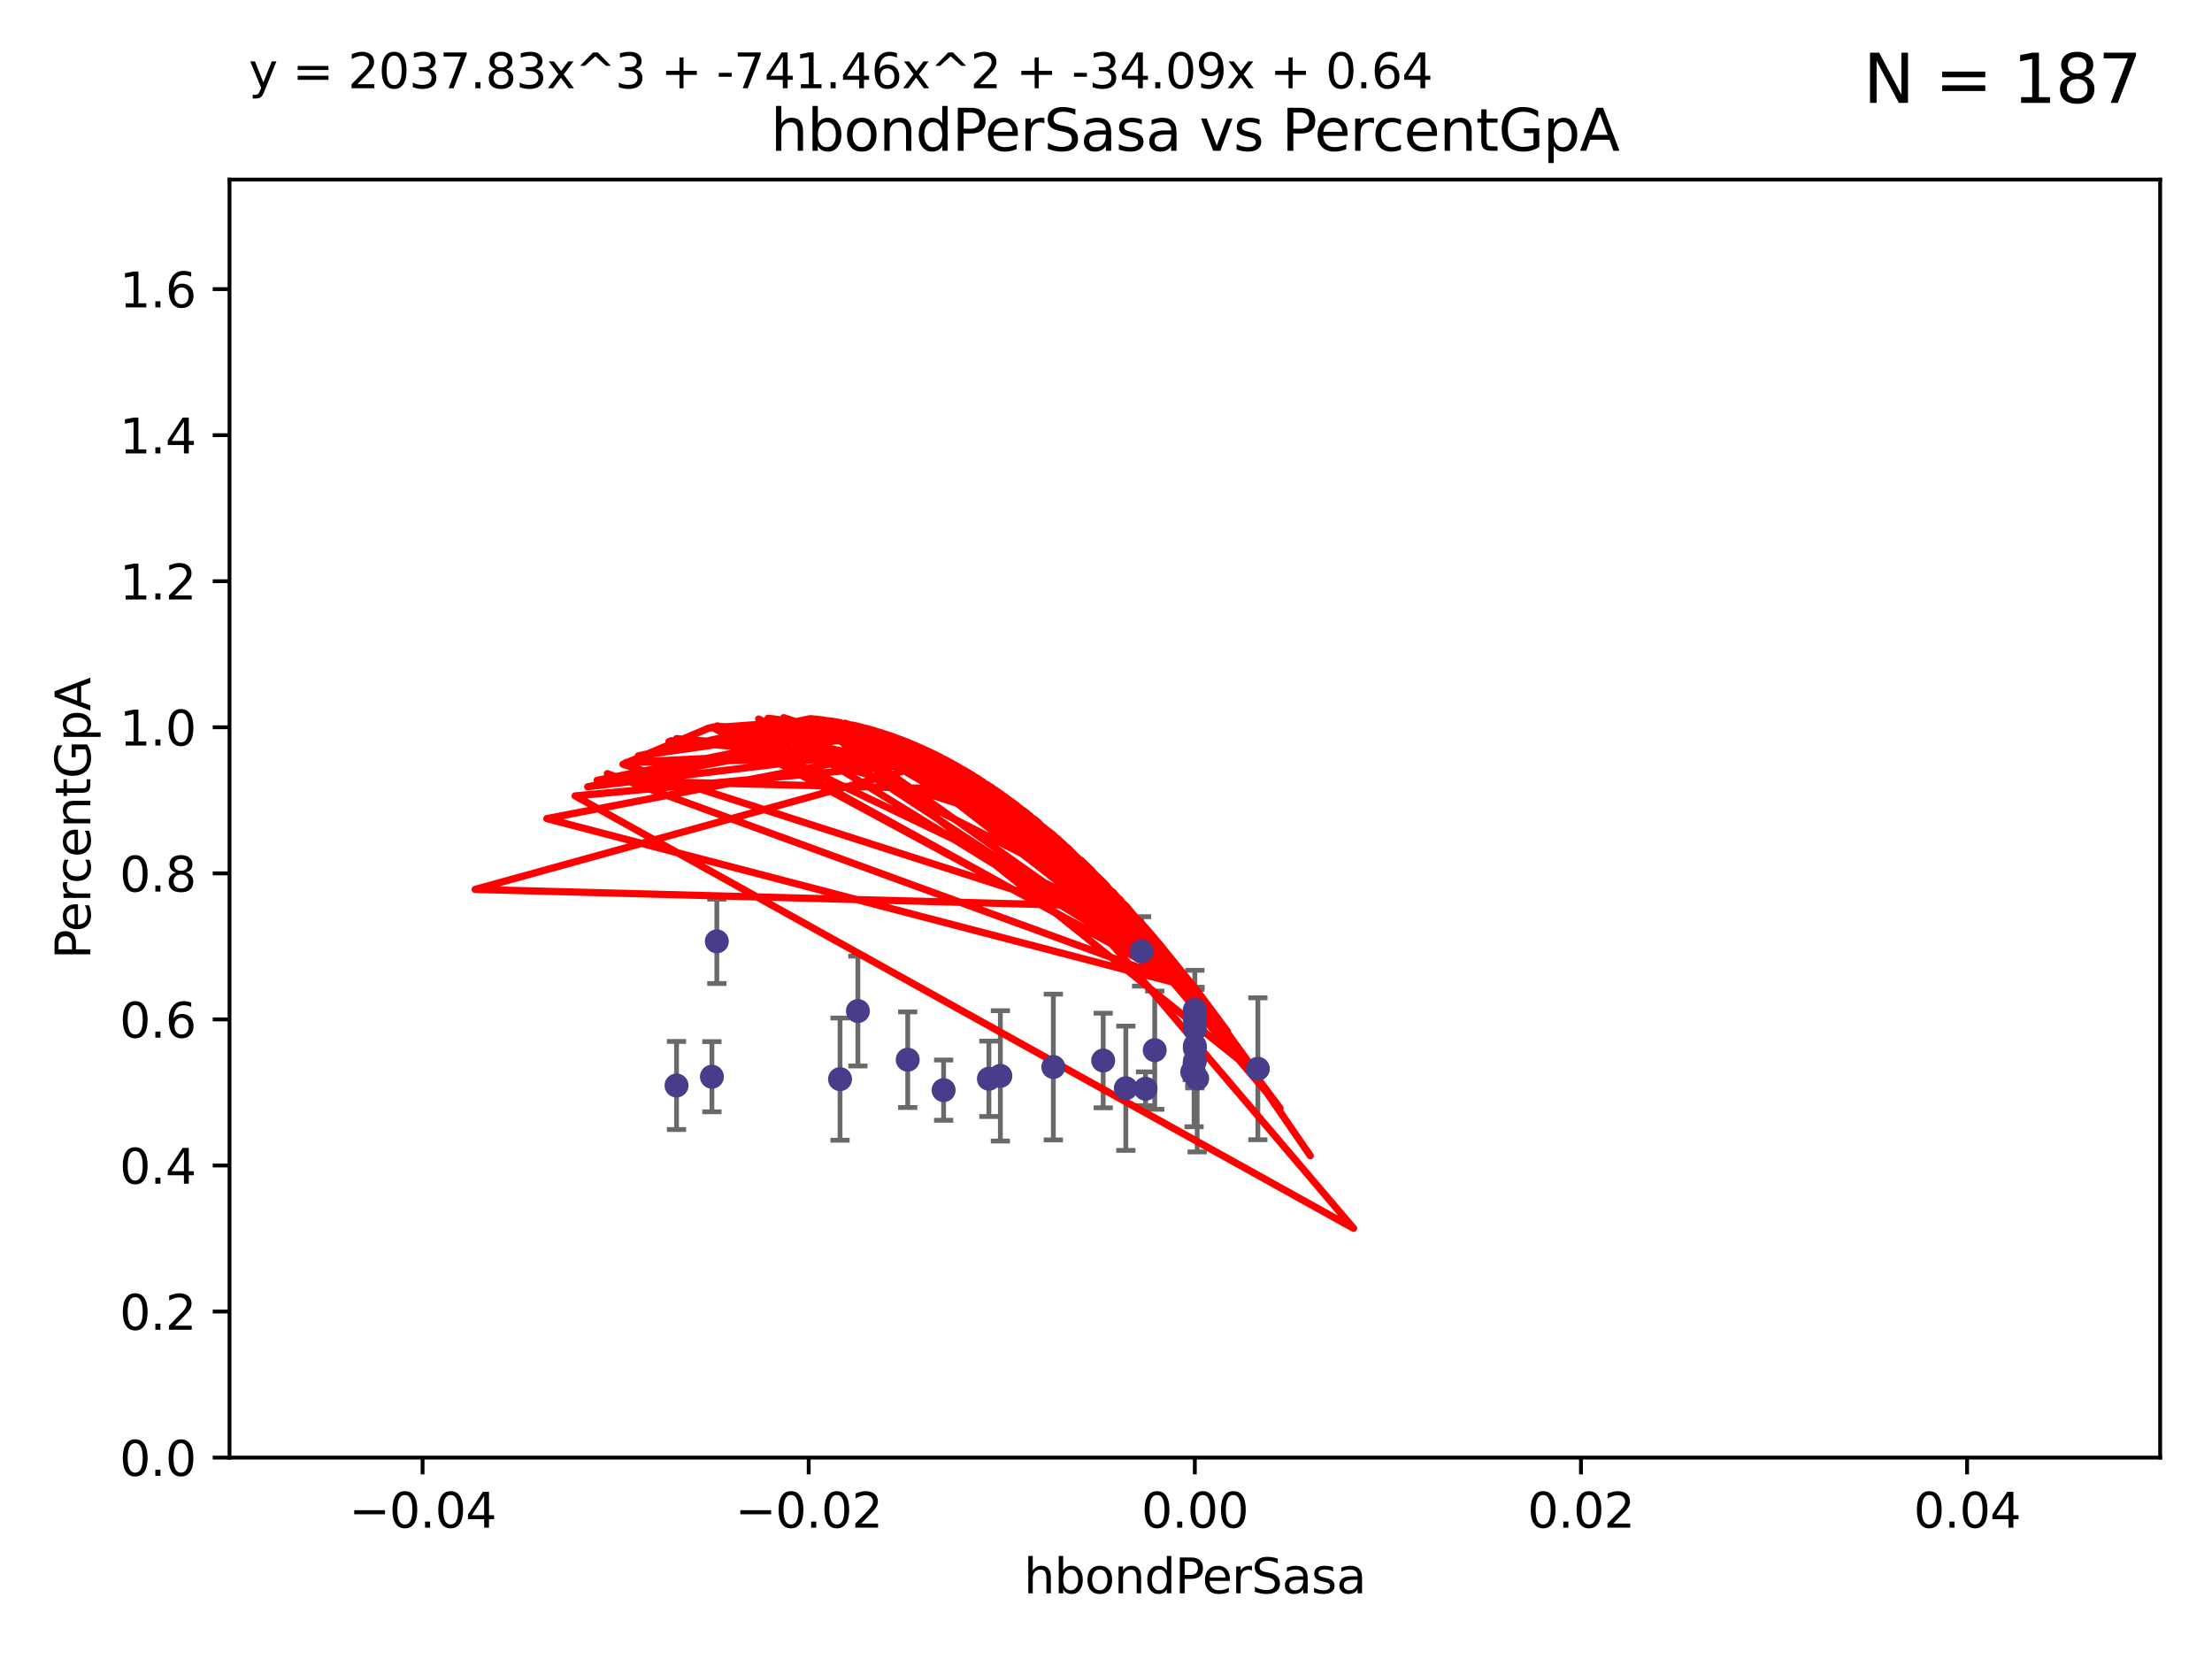 <?xml version="1.0" encoding="utf-8" standalone="no"?>
<!DOCTYPE svg PUBLIC "-//W3C//DTD SVG 1.1//EN"
  "http://www.w3.org/Graphics/SVG/1.1/DTD/svg11.dtd">
<svg xmlns:xlink="http://www.w3.org/1999/xlink" width="460.8pt" height="345.6pt" viewBox="0 0 460.8 345.6" xmlns="http://www.w3.org/2000/svg" version="1.1">
 <defs>
  <style type="text/css">*{stroke-linejoin: round; stroke-linecap: butt}</style>
 </defs>
 <g id="figure_1">
  <g id="patch_1">
   <path d="M 0 345.6 
L 460.8 345.6 
L 460.8 0 
L 0 0 
z
" style="fill: #ffffff"/>
  </g>
  <g id="axes_1">
   <g id="patch_2">
    <path d="M 47.81 303.64 
L 450 303.64 
L 450 37.411 
L 47.81 37.411 
z
" style="fill: #ffffff"/>
   </g>
   <g id="PathCollection_1">
    <defs>
     <path id="mfe3b3a0f58" d="M 0 1.118 
C 0.297 1.118 0.581 1 0.791 0.791 
C 1 0.581 1.118 0.297 1.118 0 
C 1.118 -0.297 1 -0.581 0.791 -0.791 
C 0.581 -1 0.297 -1.118 0 -1.118 
C -0.297 -1.118 -0.581 -1 -0.791 -0.791 
C -1 -0.581 -1.118 -0.297 -1.118 0 
C -1.118 0.297 -1 0.581 -0.791 0.791 
C -0.581 1 -0.297 1.118 0 1.118 
z
" style="stroke: #483d8b"/>
    </defs>
    <g clip-path="url(#pc1c5015d8b)">
     <use xlink:href="#mfe3b3a0f58" x="178.719" y="210.619" style="fill: #483d8b; stroke: #483d8b"/>
     <use xlink:href="#mfe3b3a0f58" x="140.932" y="226.126" style="fill: #483d8b; stroke: #483d8b"/>
     <use xlink:href="#mfe3b3a0f58" x="248.905" y="211.279" style="fill: #483d8b; stroke: #483d8b"/>
     <use xlink:href="#mfe3b3a0f58" x="149.328" y="196.101" style="fill: #483d8b; stroke: #483d8b"/>
     <use xlink:href="#mfe3b3a0f58" x="248.905" y="221.086" style="fill: #483d8b; stroke: #483d8b"/>
     <use xlink:href="#mfe3b3a0f58" x="148.306" y="224.301" style="fill: #483d8b; stroke: #483d8b"/>
     <use xlink:href="#mfe3b3a0f58" x="189.094" y="220.755" style="fill: #483d8b; stroke: #483d8b"/>
     <use xlink:href="#mfe3b3a0f58" x="229.815" y="220.923" style="fill: #483d8b; stroke: #483d8b"/>
     <use xlink:href="#mfe3b3a0f58" x="234.531" y="226.698" style="fill: #483d8b; stroke: #483d8b"/>
     <use xlink:href="#mfe3b3a0f58" x="219.427" y="222.28" style="fill: #483d8b; stroke: #483d8b"/>
     <use xlink:href="#mfe3b3a0f58" x="208.395" y="224.124" style="fill: #483d8b; stroke: #483d8b"/>
     <use xlink:href="#mfe3b3a0f58" x="248.905" y="212.298" style="fill: #483d8b; stroke: #483d8b"/>
     <use xlink:href="#mfe3b3a0f58" x="262.035" y="222.642" style="fill: #483d8b; stroke: #483d8b"/>
     <use xlink:href="#mfe3b3a0f58" x="206.003" y="224.731" style="fill: #483d8b; stroke: #483d8b"/>
     <use xlink:href="#mfe3b3a0f58" x="248.905" y="217.896" style="fill: #483d8b; stroke: #483d8b"/>
     <use xlink:href="#mfe3b3a0f58" x="248.365" y="223.301" style="fill: #483d8b; stroke: #483d8b"/>
     <use xlink:href="#mfe3b3a0f58" x="248.745" y="223.431" style="fill: #483d8b; stroke: #483d8b"/>
     <use xlink:href="#mfe3b3a0f58" x="196.573" y="227.097" style="fill: #483d8b; stroke: #483d8b"/>
     <use xlink:href="#mfe3b3a0f58" x="237.814" y="198.199" style="fill: #483d8b; stroke: #483d8b"/>
     <use xlink:href="#mfe3b3a0f58" x="174.995" y="224.801" style="fill: #483d8b; stroke: #483d8b"/>
     <use xlink:href="#mfe3b3a0f58" x="248.905" y="218.37" style="fill: #483d8b; stroke: #483d8b"/>
     <use xlink:href="#mfe3b3a0f58" x="248.905" y="214.328" style="fill: #483d8b; stroke: #483d8b"/>
     <use xlink:href="#mfe3b3a0f58" x="238.639" y="226.813" style="fill: #483d8b; stroke: #483d8b"/>
     <use xlink:href="#mfe3b3a0f58" x="240.55" y="218.768" style="fill: #483d8b; stroke: #483d8b"/>
     <use xlink:href="#mfe3b3a0f58" x="248.905" y="210.38" style="fill: #483d8b; stroke: #483d8b"/>
     <use xlink:href="#mfe3b3a0f58" x="249.392" y="224.678" style="fill: #483d8b; stroke: #483d8b"/>
    </g>
   </g>
   <g id="matplotlib.axis_1">
    <g id="xtick_1">
     <g id="line2d_1">
      <defs>
       <path id="mf9155baa47" d="M 0 0 
L 0 3.5 
" style="stroke: #000000; stroke-width: 0.8"/>
      </defs>
      <g>
       <use xlink:href="#mf9155baa47" x="88.029" y="303.64" style="stroke: #000000; stroke-width: 0.8"/>
      </g>
     </g>
     <g id="text_1">
      <!-- −0.04 -->
      <g transform="translate(72.706 318.238)scale(0.1 -0.1)">
       <defs>
        <path id="DejaVuSans-2212" d="M 678 2272 
L 4684 2272 
L 4684 1741 
L 678 1741 
L 678 2272 
z
" transform="scale(0.016)"/>
        <path id="DejaVuSans-30" d="M 2034 4250 
Q 1547 4250 1301 3770 
Q 1056 3291 1056 2328 
Q 1056 1369 1301 889 
Q 1547 409 2034 409 
Q 2525 409 2770 889 
Q 3016 1369 3016 2328 
Q 3016 3291 2770 3770 
Q 2525 4250 2034 4250 
z
M 2034 4750 
Q 2819 4750 3233 4129 
Q 3647 3509 3647 2328 
Q 3647 1150 3233 529 
Q 2819 -91 2034 -91 
Q 1250 -91 836 529 
Q 422 1150 422 2328 
Q 422 3509 836 4129 
Q 1250 4750 2034 4750 
z
" transform="scale(0.016)"/>
        <path id="DejaVuSans-2e" d="M 684 794 
L 1344 794 
L 1344 0 
L 684 0 
L 684 794 
z
" transform="scale(0.016)"/>
        <path id="DejaVuSans-34" d="M 2419 4116 
L 825 1625 
L 2419 1625 
L 2419 4116 
z
M 2253 4666 
L 3047 4666 
L 3047 1625 
L 3713 1625 
L 3713 1100 
L 3047 1100 
L 3047 0 
L 2419 0 
L 2419 1100 
L 313 1100 
L 313 1709 
L 2253 4666 
z
" transform="scale(0.016)"/>
       </defs>
       <use xlink:href="#DejaVuSans-2212"/>
       <use xlink:href="#DejaVuSans-30" x="83.789"/>
       <use xlink:href="#DejaVuSans-2e" x="147.412"/>
       <use xlink:href="#DejaVuSans-30" x="179.199"/>
       <use xlink:href="#DejaVuSans-34" x="242.822"/>
      </g>
     </g>
    </g>
    <g id="xtick_2">
     <g id="line2d_2">
      <g>
       <use xlink:href="#mf9155baa47" x="168.467" y="303.64" style="stroke: #000000; stroke-width: 0.8"/>
      </g>
     </g>
     <g id="text_2">
      <!-- −0.02 -->
      <g transform="translate(153.144 318.238)scale(0.1 -0.1)">
       <defs>
        <path id="DejaVuSans-32" d="M 1228 531 
L 3431 531 
L 3431 0 
L 469 0 
L 469 531 
Q 828 903 1448 1529 
Q 2069 2156 2228 2338 
Q 2531 2678 2651 2914 
Q 2772 3150 2772 3378 
Q 2772 3750 2511 3984 
Q 2250 4219 1831 4219 
Q 1534 4219 1204 4116 
Q 875 4013 500 3803 
L 500 4441 
Q 881 4594 1212 4672 
Q 1544 4750 1819 4750 
Q 2544 4750 2975 4387 
Q 3406 4025 3406 3419 
Q 3406 3131 3298 2873 
Q 3191 2616 2906 2266 
Q 2828 2175 2409 1742 
Q 1991 1309 1228 531 
z
" transform="scale(0.016)"/>
       </defs>
       <use xlink:href="#DejaVuSans-2212"/>
       <use xlink:href="#DejaVuSans-30" x="83.789"/>
       <use xlink:href="#DejaVuSans-2e" x="147.412"/>
       <use xlink:href="#DejaVuSans-30" x="179.199"/>
       <use xlink:href="#DejaVuSans-32" x="242.822"/>
      </g>
     </g>
    </g>
    <g id="xtick_3">
     <g id="line2d_3">
      <g>
       <use xlink:href="#mf9155baa47" x="248.905" y="303.64" style="stroke: #000000; stroke-width: 0.8"/>
      </g>
     </g>
     <g id="text_3">
      <!-- 0.00 -->
      <g transform="translate(237.772 318.238)scale(0.1 -0.1)">
       <use xlink:href="#DejaVuSans-30"/>
       <use xlink:href="#DejaVuSans-2e" x="63.623"/>
       <use xlink:href="#DejaVuSans-30" x="95.41"/>
       <use xlink:href="#DejaVuSans-30" x="159.033"/>
      </g>
     </g>
    </g>
    <g id="xtick_4">
     <g id="line2d_4">
      <g>
       <use xlink:href="#mf9155baa47" x="329.343" y="303.64" style="stroke: #000000; stroke-width: 0.8"/>
      </g>
     </g>
     <g id="text_4">
      <!-- 0.02 -->
      <g transform="translate(318.21 318.238)scale(0.1 -0.1)">
       <use xlink:href="#DejaVuSans-30"/>
       <use xlink:href="#DejaVuSans-2e" x="63.623"/>
       <use xlink:href="#DejaVuSans-30" x="95.41"/>
       <use xlink:href="#DejaVuSans-32" x="159.033"/>
      </g>
     </g>
    </g>
    <g id="xtick_5">
     <g id="line2d_5">
      <g>
       <use xlink:href="#mf9155baa47" x="409.781" y="303.64" style="stroke: #000000; stroke-width: 0.8"/>
      </g>
     </g>
     <g id="text_5">
      <!-- 0.04 -->
      <g transform="translate(398.648 318.238)scale(0.1 -0.1)">
       <use xlink:href="#DejaVuSans-30"/>
       <use xlink:href="#DejaVuSans-2e" x="63.623"/>
       <use xlink:href="#DejaVuSans-30" x="95.41"/>
       <use xlink:href="#DejaVuSans-34" x="159.033"/>
      </g>
     </g>
    </g>
    <g id="text_6">
     <!-- hbondPerSasa -->
     <g transform="translate(213.287 331.917)scale(0.1 -0.1)">
      <defs>
       <path id="DejaVuSans-68" d="M 3513 2113 
L 3513 0 
L 2938 0 
L 2938 2094 
Q 2938 2591 2744 2837 
Q 2550 3084 2163 3084 
Q 1697 3084 1428 2787 
Q 1159 2491 1159 1978 
L 1159 0 
L 581 0 
L 581 4863 
L 1159 4863 
L 1159 2956 
Q 1366 3272 1645 3428 
Q 1925 3584 2291 3584 
Q 2894 3584 3203 3211 
Q 3513 2838 3513 2113 
z
" transform="scale(0.016)"/>
       <path id="DejaVuSans-62" d="M 3116 1747 
Q 3116 2381 2855 2742 
Q 2594 3103 2138 3103 
Q 1681 3103 1420 2742 
Q 1159 2381 1159 1747 
Q 1159 1113 1420 752 
Q 1681 391 2138 391 
Q 2594 391 2855 752 
Q 3116 1113 3116 1747 
z
M 1159 2969 
Q 1341 3281 1617 3432 
Q 1894 3584 2278 3584 
Q 2916 3584 3314 3078 
Q 3713 2572 3713 1747 
Q 3713 922 3314 415 
Q 2916 -91 2278 -91 
Q 1894 -91 1617 61 
Q 1341 213 1159 525 
L 1159 0 
L 581 0 
L 581 4863 
L 1159 4863 
L 1159 2969 
z
" transform="scale(0.016)"/>
       <path id="DejaVuSans-6f" d="M 1959 3097 
Q 1497 3097 1228 2736 
Q 959 2375 959 1747 
Q 959 1119 1226 758 
Q 1494 397 1959 397 
Q 2419 397 2687 759 
Q 2956 1122 2956 1747 
Q 2956 2369 2687 2733 
Q 2419 3097 1959 3097 
z
M 1959 3584 
Q 2709 3584 3137 3096 
Q 3566 2609 3566 1747 
Q 3566 888 3137 398 
Q 2709 -91 1959 -91 
Q 1206 -91 779 398 
Q 353 888 353 1747 
Q 353 2609 779 3096 
Q 1206 3584 1959 3584 
z
" transform="scale(0.016)"/>
       <path id="DejaVuSans-6e" d="M 3513 2113 
L 3513 0 
L 2938 0 
L 2938 2094 
Q 2938 2591 2744 2837 
Q 2550 3084 2163 3084 
Q 1697 3084 1428 2787 
Q 1159 2491 1159 1978 
L 1159 0 
L 581 0 
L 581 3500 
L 1159 3500 
L 1159 2956 
Q 1366 3272 1645 3428 
Q 1925 3584 2291 3584 
Q 2894 3584 3203 3211 
Q 3513 2838 3513 2113 
z
" transform="scale(0.016)"/>
       <path id="DejaVuSans-64" d="M 2906 2969 
L 2906 4863 
L 3481 4863 
L 3481 0 
L 2906 0 
L 2906 525 
Q 2725 213 2448 61 
Q 2172 -91 1784 -91 
Q 1150 -91 751 415 
Q 353 922 353 1747 
Q 353 2572 751 3078 
Q 1150 3584 1784 3584 
Q 2172 3584 2448 3432 
Q 2725 3281 2906 2969 
z
M 947 1747 
Q 947 1113 1208 752 
Q 1469 391 1925 391 
Q 2381 391 2643 752 
Q 2906 1113 2906 1747 
Q 2906 2381 2643 2742 
Q 2381 3103 1925 3103 
Q 1469 3103 1208 2742 
Q 947 2381 947 1747 
z
" transform="scale(0.016)"/>
       <path id="DejaVuSans-50" d="M 1259 4147 
L 1259 2394 
L 2053 2394 
Q 2494 2394 2734 2622 
Q 2975 2850 2975 3272 
Q 2975 3691 2734 3919 
Q 2494 4147 2053 4147 
L 1259 4147 
z
M 628 4666 
L 2053 4666 
Q 2838 4666 3239 4311 
Q 3641 3956 3641 3272 
Q 3641 2581 3239 2228 
Q 2838 1875 2053 1875 
L 1259 1875 
L 1259 0 
L 628 0 
L 628 4666 
z
" transform="scale(0.016)"/>
       <path id="DejaVuSans-65" d="M 3597 1894 
L 3597 1613 
L 953 1613 
Q 991 1019 1311 708 
Q 1631 397 2203 397 
Q 2534 397 2845 478 
Q 3156 559 3463 722 
L 3463 178 
Q 3153 47 2828 -22 
Q 2503 -91 2169 -91 
Q 1331 -91 842 396 
Q 353 884 353 1716 
Q 353 2575 817 3079 
Q 1281 3584 2069 3584 
Q 2775 3584 3186 3129 
Q 3597 2675 3597 1894 
z
M 3022 2063 
Q 3016 2534 2758 2815 
Q 2500 3097 2075 3097 
Q 1594 3097 1305 2825 
Q 1016 2553 972 2059 
L 3022 2063 
z
" transform="scale(0.016)"/>
       <path id="DejaVuSans-72" d="M 2631 2963 
Q 2534 3019 2420 3045 
Q 2306 3072 2169 3072 
Q 1681 3072 1420 2755 
Q 1159 2438 1159 1844 
L 1159 0 
L 581 0 
L 581 3500 
L 1159 3500 
L 1159 2956 
Q 1341 3275 1631 3429 
Q 1922 3584 2338 3584 
Q 2397 3584 2469 3576 
Q 2541 3569 2628 3553 
L 2631 2963 
z
" transform="scale(0.016)"/>
       <path id="DejaVuSans-53" d="M 3425 4513 
L 3425 3897 
Q 3066 4069 2747 4153 
Q 2428 4238 2131 4238 
Q 1616 4238 1336 4038 
Q 1056 3838 1056 3469 
Q 1056 3159 1242 3001 
Q 1428 2844 1947 2747 
L 2328 2669 
Q 3034 2534 3370 2195 
Q 3706 1856 3706 1288 
Q 3706 609 3251 259 
Q 2797 -91 1919 -91 
Q 1588 -91 1214 -16 
Q 841 59 441 206 
L 441 856 
Q 825 641 1194 531 
Q 1563 422 1919 422 
Q 2459 422 2753 634 
Q 3047 847 3047 1241 
Q 3047 1584 2836 1778 
Q 2625 1972 2144 2069 
L 1759 2144 
Q 1053 2284 737 2584 
Q 422 2884 422 3419 
Q 422 4038 858 4394 
Q 1294 4750 2059 4750 
Q 2388 4750 2728 4690 
Q 3069 4631 3425 4513 
z
" transform="scale(0.016)"/>
       <path id="DejaVuSans-61" d="M 2194 1759 
Q 1497 1759 1228 1600 
Q 959 1441 959 1056 
Q 959 750 1161 570 
Q 1363 391 1709 391 
Q 2188 391 2477 730 
Q 2766 1069 2766 1631 
L 2766 1759 
L 2194 1759 
z
M 3341 1997 
L 3341 0 
L 2766 0 
L 2766 531 
Q 2569 213 2275 61 
Q 1981 -91 1556 -91 
Q 1019 -91 701 211 
Q 384 513 384 1019 
Q 384 1609 779 1909 
Q 1175 2209 1959 2209 
L 2766 2209 
L 2766 2266 
Q 2766 2663 2505 2880 
Q 2244 3097 1772 3097 
Q 1472 3097 1187 3025 
Q 903 2953 641 2809 
L 641 3341 
Q 956 3463 1253 3523 
Q 1550 3584 1831 3584 
Q 2591 3584 2966 3190 
Q 3341 2797 3341 1997 
z
" transform="scale(0.016)"/>
       <path id="DejaVuSans-73" d="M 2834 3397 
L 2834 2853 
Q 2591 2978 2328 3040 
Q 2066 3103 1784 3103 
Q 1356 3103 1142 2972 
Q 928 2841 928 2578 
Q 928 2378 1081 2264 
Q 1234 2150 1697 2047 
L 1894 2003 
Q 2506 1872 2764 1633 
Q 3022 1394 3022 966 
Q 3022 478 2636 193 
Q 2250 -91 1575 -91 
Q 1294 -91 989 -36 
Q 684 19 347 128 
L 347 722 
Q 666 556 975 473 
Q 1284 391 1588 391 
Q 1994 391 2212 530 
Q 2431 669 2431 922 
Q 2431 1156 2273 1281 
Q 2116 1406 1581 1522 
L 1381 1569 
Q 847 1681 609 1914 
Q 372 2147 372 2553 
Q 372 3047 722 3315 
Q 1072 3584 1716 3584 
Q 2034 3584 2315 3537 
Q 2597 3491 2834 3397 
z
" transform="scale(0.016)"/>
      </defs>
      <use xlink:href="#DejaVuSans-68"/>
      <use xlink:href="#DejaVuSans-62" x="63.379"/>
      <use xlink:href="#DejaVuSans-6f" x="126.855"/>
      <use xlink:href="#DejaVuSans-6e" x="188.037"/>
      <use xlink:href="#DejaVuSans-64" x="251.416"/>
      <use xlink:href="#DejaVuSans-50" x="314.893"/>
      <use xlink:href="#DejaVuSans-65" x="371.57"/>
      <use xlink:href="#DejaVuSans-72" x="433.094"/>
      <use xlink:href="#DejaVuSans-53" x="474.207"/>
      <use xlink:href="#DejaVuSans-61" x="537.684"/>
      <use xlink:href="#DejaVuSans-73" x="598.963"/>
      <use xlink:href="#DejaVuSans-61" x="651.062"/>
     </g>
    </g>
   </g>
   <g id="matplotlib.axis_2">
    <g id="ytick_1">
     <g id="line2d_6">
      <defs>
       <path id="m0e2dc57501" d="M 0 0 
L -3.5 0 
" style="stroke: #000000; stroke-width: 0.8"/>
      </defs>
      <g>
       <use xlink:href="#m0e2dc57501" x="47.81" y="303.64" style="stroke: #000000; stroke-width: 0.8"/>
      </g>
     </g>
     <g id="text_7">
      <!-- 0.0 -->
      <g transform="translate(24.907 307.439)scale(0.1 -0.1)">
       <use xlink:href="#DejaVuSans-30"/>
       <use xlink:href="#DejaVuSans-2e" x="63.623"/>
       <use xlink:href="#DejaVuSans-30" x="95.41"/>
      </g>
     </g>
    </g>
    <g id="ytick_2">
     <g id="line2d_7">
      <g>
       <use xlink:href="#m0e2dc57501" x="47.81" y="273.214" style="stroke: #000000; stroke-width: 0.8"/>
      </g>
     </g>
     <g id="text_8">
      <!-- 0.2 -->
      <g transform="translate(24.907 277.013)scale(0.1 -0.1)">
       <use xlink:href="#DejaVuSans-30"/>
       <use xlink:href="#DejaVuSans-2e" x="63.623"/>
       <use xlink:href="#DejaVuSans-32" x="95.41"/>
      </g>
     </g>
    </g>
    <g id="ytick_3">
     <g id="line2d_8">
      <g>
       <use xlink:href="#m0e2dc57501" x="47.81" y="242.788" style="stroke: #000000; stroke-width: 0.8"/>
      </g>
     </g>
     <g id="text_9">
      <!-- 0.4 -->
      <g transform="translate(24.907 246.587)scale(0.1 -0.1)">
       <use xlink:href="#DejaVuSans-30"/>
       <use xlink:href="#DejaVuSans-2e" x="63.623"/>
       <use xlink:href="#DejaVuSans-34" x="95.41"/>
      </g>
     </g>
    </g>
    <g id="ytick_4">
     <g id="line2d_9">
      <g>
       <use xlink:href="#m0e2dc57501" x="47.81" y="212.362" style="stroke: #000000; stroke-width: 0.8"/>
      </g>
     </g>
     <g id="text_10">
      <!-- 0.6 -->
      <g transform="translate(24.907 216.161)scale(0.1 -0.1)">
       <defs>
        <path id="DejaVuSans-36" d="M 2113 2584 
Q 1688 2584 1439 2293 
Q 1191 2003 1191 1497 
Q 1191 994 1439 701 
Q 1688 409 2113 409 
Q 2538 409 2786 701 
Q 3034 994 3034 1497 
Q 3034 2003 2786 2293 
Q 2538 2584 2113 2584 
z
M 3366 4563 
L 3366 3988 
Q 3128 4100 2886 4159 
Q 2644 4219 2406 4219 
Q 1781 4219 1451 3797 
Q 1122 3375 1075 2522 
Q 1259 2794 1537 2939 
Q 1816 3084 2150 3084 
Q 2853 3084 3261 2657 
Q 3669 2231 3669 1497 
Q 3669 778 3244 343 
Q 2819 -91 2113 -91 
Q 1303 -91 875 529 
Q 447 1150 447 2328 
Q 447 3434 972 4092 
Q 1497 4750 2381 4750 
Q 2619 4750 2861 4703 
Q 3103 4656 3366 4563 
z
" transform="scale(0.016)"/>
       </defs>
       <use xlink:href="#DejaVuSans-30"/>
       <use xlink:href="#DejaVuSans-2e" x="63.623"/>
       <use xlink:href="#DejaVuSans-36" x="95.41"/>
      </g>
     </g>
    </g>
    <g id="ytick_5">
     <g id="line2d_10">
      <g>
       <use xlink:href="#m0e2dc57501" x="47.81" y="181.935" style="stroke: #000000; stroke-width: 0.8"/>
      </g>
     </g>
     <g id="text_11">
      <!-- 0.8 -->
      <g transform="translate(24.907 185.735)scale(0.1 -0.1)">
       <defs>
        <path id="DejaVuSans-38" d="M 2034 2216 
Q 1584 2216 1326 1975 
Q 1069 1734 1069 1313 
Q 1069 891 1326 650 
Q 1584 409 2034 409 
Q 2484 409 2743 651 
Q 3003 894 3003 1313 
Q 3003 1734 2745 1975 
Q 2488 2216 2034 2216 
z
M 1403 2484 
Q 997 2584 770 2862 
Q 544 3141 544 3541 
Q 544 4100 942 4425 
Q 1341 4750 2034 4750 
Q 2731 4750 3128 4425 
Q 3525 4100 3525 3541 
Q 3525 3141 3298 2862 
Q 3072 2584 2669 2484 
Q 3125 2378 3379 2068 
Q 3634 1759 3634 1313 
Q 3634 634 3220 271 
Q 2806 -91 2034 -91 
Q 1263 -91 848 271 
Q 434 634 434 1313 
Q 434 1759 690 2068 
Q 947 2378 1403 2484 
z
M 1172 3481 
Q 1172 3119 1398 2916 
Q 1625 2713 2034 2713 
Q 2441 2713 2670 2916 
Q 2900 3119 2900 3481 
Q 2900 3844 2670 4047 
Q 2441 4250 2034 4250 
Q 1625 4250 1398 4047 
Q 1172 3844 1172 3481 
z
" transform="scale(0.016)"/>
       </defs>
       <use xlink:href="#DejaVuSans-30"/>
       <use xlink:href="#DejaVuSans-2e" x="63.623"/>
       <use xlink:href="#DejaVuSans-38" x="95.41"/>
      </g>
     </g>
    </g>
    <g id="ytick_6">
     <g id="line2d_11">
      <g>
       <use xlink:href="#m0e2dc57501" x="47.81" y="151.509" style="stroke: #000000; stroke-width: 0.8"/>
      </g>
     </g>
     <g id="text_12">
      <!-- 1.0 -->
      <g transform="translate(24.907 155.308)scale(0.1 -0.1)">
       <defs>
        <path id="DejaVuSans-31" d="M 794 531 
L 1825 531 
L 1825 4091 
L 703 3866 
L 703 4441 
L 1819 4666 
L 2450 4666 
L 2450 531 
L 3481 531 
L 3481 0 
L 794 0 
L 794 531 
z
" transform="scale(0.016)"/>
       </defs>
       <use xlink:href="#DejaVuSans-31"/>
       <use xlink:href="#DejaVuSans-2e" x="63.623"/>
       <use xlink:href="#DejaVuSans-30" x="95.41"/>
      </g>
     </g>
    </g>
    <g id="ytick_7">
     <g id="line2d_12">
      <g>
       <use xlink:href="#m0e2dc57501" x="47.81" y="121.083" style="stroke: #000000; stroke-width: 0.8"/>
      </g>
     </g>
     <g id="text_13">
      <!-- 1.2 -->
      <g transform="translate(24.907 124.882)scale(0.1 -0.1)">
       <use xlink:href="#DejaVuSans-31"/>
       <use xlink:href="#DejaVuSans-2e" x="63.623"/>
       <use xlink:href="#DejaVuSans-32" x="95.41"/>
      </g>
     </g>
    </g>
    <g id="ytick_8">
     <g id="line2d_13">
      <g>
       <use xlink:href="#m0e2dc57501" x="47.81" y="90.657" style="stroke: #000000; stroke-width: 0.8"/>
      </g>
     </g>
     <g id="text_14">
      <!-- 1.4 -->
      <g transform="translate(24.907 94.456)scale(0.1 -0.1)">
       <use xlink:href="#DejaVuSans-31"/>
       <use xlink:href="#DejaVuSans-2e" x="63.623"/>
       <use xlink:href="#DejaVuSans-34" x="95.41"/>
      </g>
     </g>
    </g>
    <g id="ytick_9">
     <g id="line2d_14">
      <g>
       <use xlink:href="#m0e2dc57501" x="47.81" y="60.231" style="stroke: #000000; stroke-width: 0.8"/>
      </g>
     </g>
     <g id="text_15">
      <!-- 1.6 -->
      <g transform="translate(24.907 64.03)scale(0.1 -0.1)">
       <use xlink:href="#DejaVuSans-31"/>
       <use xlink:href="#DejaVuSans-2e" x="63.623"/>
       <use xlink:href="#DejaVuSans-36" x="95.41"/>
      </g>
     </g>
    </g>
    <g id="text_16">
     <!-- PercentGpA -->
     <g transform="translate(18.827 199.802)rotate(-90)scale(0.1 -0.1)">
      <defs>
       <path id="DejaVuSans-63" d="M 3122 3366 
L 3122 2828 
Q 2878 2963 2633 3030 
Q 2388 3097 2138 3097 
Q 1578 3097 1268 2742 
Q 959 2388 959 1747 
Q 959 1106 1268 751 
Q 1578 397 2138 397 
Q 2388 397 2633 464 
Q 2878 531 3122 666 
L 3122 134 
Q 2881 22 2623 -34 
Q 2366 -91 2075 -91 
Q 1284 -91 818 406 
Q 353 903 353 1747 
Q 353 2603 823 3093 
Q 1294 3584 2113 3584 
Q 2378 3584 2631 3529 
Q 2884 3475 3122 3366 
z
" transform="scale(0.016)"/>
       <path id="DejaVuSans-74" d="M 1172 4494 
L 1172 3500 
L 2356 3500 
L 2356 3053 
L 1172 3053 
L 1172 1153 
Q 1172 725 1289 603 
Q 1406 481 1766 481 
L 2356 481 
L 2356 0 
L 1766 0 
Q 1100 0 847 248 
Q 594 497 594 1153 
L 594 3053 
L 172 3053 
L 172 3500 
L 594 3500 
L 594 4494 
L 1172 4494 
z
" transform="scale(0.016)"/>
       <path id="DejaVuSans-47" d="M 3809 666 
L 3809 1919 
L 2778 1919 
L 2778 2438 
L 4434 2438 
L 4434 434 
Q 4069 175 3628 42 
Q 3188 -91 2688 -91 
Q 1594 -91 976 548 
Q 359 1188 359 2328 
Q 359 3472 976 4111 
Q 1594 4750 2688 4750 
Q 3144 4750 3555 4637 
Q 3966 4525 4313 4306 
L 4313 3634 
Q 3963 3931 3569 4081 
Q 3175 4231 2741 4231 
Q 1884 4231 1454 3753 
Q 1025 3275 1025 2328 
Q 1025 1384 1454 906 
Q 1884 428 2741 428 
Q 3075 428 3337 486 
Q 3600 544 3809 666 
z
" transform="scale(0.016)"/>
       <path id="DejaVuSans-70" d="M 1159 525 
L 1159 -1331 
L 581 -1331 
L 581 3500 
L 1159 3500 
L 1159 2969 
Q 1341 3281 1617 3432 
Q 1894 3584 2278 3584 
Q 2916 3584 3314 3078 
Q 3713 2572 3713 1747 
Q 3713 922 3314 415 
Q 2916 -91 2278 -91 
Q 1894 -91 1617 61 
Q 1341 213 1159 525 
z
M 3116 1747 
Q 3116 2381 2855 2742 
Q 2594 3103 2138 3103 
Q 1681 3103 1420 2742 
Q 1159 2381 1159 1747 
Q 1159 1113 1420 752 
Q 1681 391 2138 391 
Q 2594 391 2855 752 
Q 3116 1113 3116 1747 
z
" transform="scale(0.016)"/>
       <path id="DejaVuSans-41" d="M 2188 4044 
L 1331 1722 
L 3047 1722 
L 2188 4044 
z
M 1831 4666 
L 2547 4666 
L 4325 0 
L 3669 0 
L 3244 1197 
L 1141 1197 
L 716 0 
L 50 0 
L 1831 4666 
z
" transform="scale(0.016)"/>
      </defs>
      <use xlink:href="#DejaVuSans-50"/>
      <use xlink:href="#DejaVuSans-65" x="56.678"/>
      <use xlink:href="#DejaVuSans-72" x="118.201"/>
      <use xlink:href="#DejaVuSans-63" x="157.064"/>
      <use xlink:href="#DejaVuSans-65" x="212.045"/>
      <use xlink:href="#DejaVuSans-6e" x="273.568"/>
      <use xlink:href="#DejaVuSans-74" x="336.947"/>
      <use xlink:href="#DejaVuSans-47" x="376.156"/>
      <use xlink:href="#DejaVuSans-70" x="453.646"/>
      <use xlink:href="#DejaVuSans-41" x="517.123"/>
     </g>
    </g>
   </g>
   <g id="LineCollection_1">
    <path d="M 178.719 222.059 
L 178.719 199.179 
" clip-path="url(#pc1c5015d8b)" style="fill: none; stroke: #696969"/>
    <path d="M 140.932 235.305 
L 140.932 216.947 
" clip-path="url(#pc1c5015d8b)" style="fill: none; stroke: #696969"/>
    <path d="M 248.905 216.808 
L 248.905 205.749 
" clip-path="url(#pc1c5015d8b)" style="fill: none; stroke: #696969"/>
    <path d="M 149.328 204.885 
L 149.328 187.316 
" clip-path="url(#pc1c5015d8b)" style="fill: none; stroke: #696969"/>
    <path d="M 248.905 226.628 
L 248.905 215.545 
" clip-path="url(#pc1c5015d8b)" style="fill: none; stroke: #696969"/>
    <path d="M 148.306 231.614 
L 148.306 216.989 
" clip-path="url(#pc1c5015d8b)" style="fill: none; stroke: #696969"/>
    <path d="M 189.094 230.715 
L 189.094 210.794 
" clip-path="url(#pc1c5015d8b)" style="fill: none; stroke: #696969"/>
    <path d="M 229.815 230.778 
L 229.815 211.067 
" clip-path="url(#pc1c5015d8b)" style="fill: none; stroke: #696969"/>
    <path d="M 234.531 239.644 
L 234.531 213.753 
" clip-path="url(#pc1c5015d8b)" style="fill: none; stroke: #696969"/>
    <path d="M 219.427 237.466 
L 219.427 207.095 
" clip-path="url(#pc1c5015d8b)" style="fill: none; stroke: #696969"/>
    <path d="M 208.395 237.697 
L 208.395 210.551 
" clip-path="url(#pc1c5015d8b)" style="fill: none; stroke: #696969"/>
    <path d="M 248.905 222.467 
L 248.905 202.129 
" clip-path="url(#pc1c5015d8b)" style="fill: none; stroke: #696969"/>
    <path d="M 262.035 237.422 
L 262.035 207.863 
" clip-path="url(#pc1c5015d8b)" style="fill: none; stroke: #696969"/>
    <path d="M 206.003 232.586 
L 206.003 216.875 
" clip-path="url(#pc1c5015d8b)" style="fill: none; stroke: #696969"/>
    <path d="M 248.905 221.394 
L 248.905 214.398 
" clip-path="url(#pc1c5015d8b)" style="fill: none; stroke: #696969"/>
    <path d="M 248.365 224.93 
L 248.365 221.672 
" clip-path="url(#pc1c5015d8b)" style="fill: none; stroke: #696969"/>
    <path d="M 248.745 234.724 
L 248.745 212.139 
" clip-path="url(#pc1c5015d8b)" style="fill: none; stroke: #696969"/>
    <path d="M 196.573 233.374 
L 196.573 220.82 
" clip-path="url(#pc1c5015d8b)" style="fill: none; stroke: #696969"/>
    <path d="M 237.814 205.432 
L 237.814 190.966 
" clip-path="url(#pc1c5015d8b)" style="fill: none; stroke: #696969"/>
    <path d="M 174.995 237.526 
L 174.995 212.075 
" clip-path="url(#pc1c5015d8b)" style="fill: none; stroke: #696969"/>
    <path d="M 248.905 225.983 
L 248.905 210.757 
" clip-path="url(#pc1c5015d8b)" style="fill: none; stroke: #696969"/>
    <path d="M 248.905 223.002 
L 248.905 205.655 
" clip-path="url(#pc1c5015d8b)" style="fill: none; stroke: #696969"/>
    <path d="M 238.639 230.33 
L 238.639 223.295 
" clip-path="url(#pc1c5015d8b)" style="fill: none; stroke: #696969"/>
    <path d="M 240.55 231.079 
L 240.55 206.457 
" clip-path="url(#pc1c5015d8b)" style="fill: none; stroke: #696969"/>
    <path d="M 248.905 214.649 
L 248.905 206.111 
" clip-path="url(#pc1c5015d8b)" style="fill: none; stroke: #696969"/>
    <path d="M 249.392 239.967 
L 249.392 209.389 
" clip-path="url(#pc1c5015d8b)" style="fill: none; stroke: #696969"/>
   </g>
   <g id="line2d_15">
    <defs>
     <path id="me734a1ee4d" d="M 2 0 
L -2 -0 
" style="stroke: #696969"/>
    </defs>
    <g clip-path="url(#pc1c5015d8b)">
     <use xlink:href="#me734a1ee4d" x="178.719" y="222.059" style="fill: #696969; stroke: #696969"/>
     <use xlink:href="#me734a1ee4d" x="140.932" y="235.305" style="fill: #696969; stroke: #696969"/>
     <use xlink:href="#me734a1ee4d" x="248.905" y="216.808" style="fill: #696969; stroke: #696969"/>
     <use xlink:href="#me734a1ee4d" x="149.328" y="204.885" style="fill: #696969; stroke: #696969"/>
     <use xlink:href="#me734a1ee4d" x="248.905" y="226.628" style="fill: #696969; stroke: #696969"/>
     <use xlink:href="#me734a1ee4d" x="148.306" y="231.614" style="fill: #696969; stroke: #696969"/>
     <use xlink:href="#me734a1ee4d" x="189.094" y="230.715" style="fill: #696969; stroke: #696969"/>
     <use xlink:href="#me734a1ee4d" x="229.815" y="230.778" style="fill: #696969; stroke: #696969"/>
     <use xlink:href="#me734a1ee4d" x="234.531" y="239.644" style="fill: #696969; stroke: #696969"/>
     <use xlink:href="#me734a1ee4d" x="219.427" y="237.466" style="fill: #696969; stroke: #696969"/>
     <use xlink:href="#me734a1ee4d" x="208.395" y="237.697" style="fill: #696969; stroke: #696969"/>
     <use xlink:href="#me734a1ee4d" x="248.905" y="222.467" style="fill: #696969; stroke: #696969"/>
     <use xlink:href="#me734a1ee4d" x="262.035" y="237.422" style="fill: #696969; stroke: #696969"/>
     <use xlink:href="#me734a1ee4d" x="206.003" y="232.586" style="fill: #696969; stroke: #696969"/>
     <use xlink:href="#me734a1ee4d" x="248.905" y="221.394" style="fill: #696969; stroke: #696969"/>
     <use xlink:href="#me734a1ee4d" x="248.365" y="224.93" style="fill: #696969; stroke: #696969"/>
     <use xlink:href="#me734a1ee4d" x="248.745" y="234.724" style="fill: #696969; stroke: #696969"/>
     <use xlink:href="#me734a1ee4d" x="196.573" y="233.374" style="fill: #696969; stroke: #696969"/>
     <use xlink:href="#me734a1ee4d" x="237.814" y="205.432" style="fill: #696969; stroke: #696969"/>
     <use xlink:href="#me734a1ee4d" x="174.995" y="237.526" style="fill: #696969; stroke: #696969"/>
     <use xlink:href="#me734a1ee4d" x="248.905" y="225.983" style="fill: #696969; stroke: #696969"/>
     <use xlink:href="#me734a1ee4d" x="248.905" y="223.002" style="fill: #696969; stroke: #696969"/>
     <use xlink:href="#me734a1ee4d" x="238.639" y="230.33" style="fill: #696969; stroke: #696969"/>
     <use xlink:href="#me734a1ee4d" x="240.55" y="231.079" style="fill: #696969; stroke: #696969"/>
     <use xlink:href="#me734a1ee4d" x="248.905" y="214.649" style="fill: #696969; stroke: #696969"/>
     <use xlink:href="#me734a1ee4d" x="249.392" y="239.967" style="fill: #696969; stroke: #696969"/>
    </g>
   </g>
   <g id="line2d_16">
    <g clip-path="url(#pc1c5015d8b)">
     <use xlink:href="#me734a1ee4d" x="178.719" y="199.179" style="fill: #696969; stroke: #696969"/>
     <use xlink:href="#me734a1ee4d" x="140.932" y="216.947" style="fill: #696969; stroke: #696969"/>
     <use xlink:href="#me734a1ee4d" x="248.905" y="205.749" style="fill: #696969; stroke: #696969"/>
     <use xlink:href="#me734a1ee4d" x="149.328" y="187.316" style="fill: #696969; stroke: #696969"/>
     <use xlink:href="#me734a1ee4d" x="248.905" y="215.545" style="fill: #696969; stroke: #696969"/>
     <use xlink:href="#me734a1ee4d" x="148.306" y="216.989" style="fill: #696969; stroke: #696969"/>
     <use xlink:href="#me734a1ee4d" x="189.094" y="210.794" style="fill: #696969; stroke: #696969"/>
     <use xlink:href="#me734a1ee4d" x="229.815" y="211.067" style="fill: #696969; stroke: #696969"/>
     <use xlink:href="#me734a1ee4d" x="234.531" y="213.753" style="fill: #696969; stroke: #696969"/>
     <use xlink:href="#me734a1ee4d" x="219.427" y="207.095" style="fill: #696969; stroke: #696969"/>
     <use xlink:href="#me734a1ee4d" x="208.395" y="210.551" style="fill: #696969; stroke: #696969"/>
     <use xlink:href="#me734a1ee4d" x="248.905" y="202.129" style="fill: #696969; stroke: #696969"/>
     <use xlink:href="#me734a1ee4d" x="262.035" y="207.863" style="fill: #696969; stroke: #696969"/>
     <use xlink:href="#me734a1ee4d" x="206.003" y="216.875" style="fill: #696969; stroke: #696969"/>
     <use xlink:href="#me734a1ee4d" x="248.905" y="214.398" style="fill: #696969; stroke: #696969"/>
     <use xlink:href="#me734a1ee4d" x="248.365" y="221.672" style="fill: #696969; stroke: #696969"/>
     <use xlink:href="#me734a1ee4d" x="248.745" y="212.139" style="fill: #696969; stroke: #696969"/>
     <use xlink:href="#me734a1ee4d" x="196.573" y="220.82" style="fill: #696969; stroke: #696969"/>
     <use xlink:href="#me734a1ee4d" x="237.814" y="190.966" style="fill: #696969; stroke: #696969"/>
     <use xlink:href="#me734a1ee4d" x="174.995" y="212.075" style="fill: #696969; stroke: #696969"/>
     <use xlink:href="#me734a1ee4d" x="248.905" y="210.757" style="fill: #696969; stroke: #696969"/>
     <use xlink:href="#me734a1ee4d" x="248.905" y="205.655" style="fill: #696969; stroke: #696969"/>
     <use xlink:href="#me734a1ee4d" x="238.639" y="223.295" style="fill: #696969; stroke: #696969"/>
     <use xlink:href="#me734a1ee4d" x="240.55" y="206.457" style="fill: #696969; stroke: #696969"/>
     <use xlink:href="#me734a1ee4d" x="248.905" y="206.111" style="fill: #696969; stroke: #696969"/>
     <use xlink:href="#me734a1ee4d" x="249.392" y="209.389" style="fill: #696969; stroke: #696969"/>
    </g>
   </g>
   <g id="line2d_17">
    <path d="M 176.411 150.779 
L 190.278 155.125 
L 187.612 154.054 
L 190.597 155.261 
L 169.238 149.736 
L 199.715 159.805 
L 139.804 154.308 
L 196.967 158.3 
L 234.852 189.06 
L 158.039 149.779 
L 248.905 205.791 
L 241.405 196.514 
L 189.776 154.915 
L 204.79 162.888 
L 171.15 149.933 
L 147.688 151.663 
L 129.776 159.205 
L 239.686 194.5 
L 149.453 151.215 
L 203.543 162.095 
L 193.483 156.56 
L 177.595 151.031 
L 132.977 157.454 
L 168.808 149.699 
L 180.768 151.817 
L 192.38 156.048 
L 194.49 157.043 
L 192.726 156.206 
L 185.855 153.409 
L 195.014 157.301 
L 188.086 154.236 
L 139.357 154.489 
L 196.009 157.802 
L 194.474 157.036 
L 248.739 205.576 
L 191.101 155.478 
L 181.946 152.149 
L 173.153 150.202 
L 200.765 160.41 
L 281.979 255.892 
L 119.812 165.8 
L 197.466 158.565 
L 220.454 174.86 
L 193.503 156.569 
L 190.916 155.398 
L 248.905 205.791 
L 211.733 167.741 
L 190.218 155.1 
L 230.557 184.509 
L 179.549 151.496 
L 124.387 162.556 
L 207.319 164.571 
L 211.569 167.618 
L 248.905 205.791 
L 191.459 155.635 
L 122.429 163.9 
L 183.322 152.565 
L 185.948 153.442 
L 215.883 170.988 
L 201.055 160.581 
L 193.829 156.724 
L 216.137 171.194 
L 248.905 205.791 
L 205.678 163.468 
L 163.249 149.503 
L 248.931 205.824 
L 182.097 152.193 
L 173.238 150.215 
L 205.667 163.461 
L 248.765 205.611 
L 184.323 152.886 
L 214.6 169.956 
L 191.88 155.822 
L 130.468 158.812 
L 195.827 157.71 
L 190.831 155.361 
L 248.905 205.791 
L 191.37 155.596 
L 183.087 152.492 
L 159.987 149.623 
L 199.292 159.565 
L 185.411 153.254 
L 199.011 159.408 
L 186.843 153.766 
L 193.114 156.386 
L 213.917 169.417 
L 241.469 196.59 
L 221.34 175.646 
L 249.445 206.489 
L 189.509 154.804 
L 248.625 205.43 
L 272.947 240.755 
L 248.765 205.61 
L 198.295 159.013 
L 191.884 155.824 
L 248.905 205.791 
L 248.905 205.791 
L 234.432 188.604 
L 203.984 162.373 
L 189.771 154.913 
L 227.109 181.049 
L 225.189 179.196 
L 266.604 230.77 
L 233.325 187.412 
L 202.13 161.223 
L 178.719 151.291 
L 248.905 205.791 
L 202.802 161.634 
L 140.932 153.864 
L 197.941 158.82 
L 248.905 205.791 
L 248.905 205.791 
L 113.91 170.531 
L 191.381 155.601 
L 248.905 205.791 
L 231.797 185.796 
L 169.795 149.787 
L 174.485 150.418 
L 234.696 188.891 
L 98.98 185.279 
L 196.85 158.238 
L 198.332 159.033 
L 255.676 214.84 
L 249.486 206.542 
L 149.328 151.245 
L 190.732 155.318 
L 248.905 205.791 
L 220.417 174.828 
L 178.207 151.17 
L 182.026 152.172 
L 148.306 151.5 
L 189.094 154.635 
L 149.287 151.255 
L 219.095 173.677 
L 201.576 160.89 
L 202.481 161.437 
L 213.955 169.447 
L 206.303 163.884 
L 229.815 183.75 
L 248.905 205.791 
L 234.531 188.712 
L 208.594 165.457 
L 182.236 152.234 
L 248.905 205.791 
L 219.427 173.963 
L 208.395 165.317 
L 248.905 205.791 
L 248.905 205.791 
L 262.035 223.911 
L 169.309 149.742 
L 249.362 206.381 
L 206.003 163.684 
L 248.905 205.791 
L 248.365 205.097 
L 249.365 206.386 
L 248.905 205.791 
L 196.573 158.094 
L 237.814 192.354 
L 266.664 230.862 
L 215.459 170.644 
L 248.905 205.791 
L 229.956 183.894 
L 220.249 174.68 
L 174.995 150.508 
L 148.375 151.483 
L 248.905 205.791 
L 126.528 161.164 
L 248.905 205.791 
L 222.356 176.562 
L 238.639 193.294 
L 240.55 195.507 
L 248.905 205.791 
L 227.348 181.283 
L 249.392 206.419 
L 248.905 205.791 
" clip-path="url(#pc1c5015d8b)" style="fill: none; stroke: #ff0000; stroke-width: 1.5; stroke-linecap: square"/>
   </g>
   <g id="line2d_18">
    <defs>
     <path id="m37087c02d2" d="M 0 2 
C 0.53 2 1.039 1.789 1.414 1.414 
C 1.789 1.039 2 0.53 2 0 
C 2 -0.53 1.789 -1.039 1.414 -1.414 
C 1.039 -1.789 0.53 -2 0 -2 
C -0.53 -2 -1.039 -1.789 -1.414 -1.414 
C -1.789 -1.039 -2 -0.53 -2 0 
C -2 0.53 -1.789 1.039 -1.414 1.414 
C -1.039 1.789 -0.53 2 0 2 
z
" style="stroke: #483d8b"/>
    </defs>
    <g clip-path="url(#pc1c5015d8b)">
     <use xlink:href="#m37087c02d2" x="178.719" y="210.619" style="fill: #483d8b; stroke: #483d8b"/>
     <use xlink:href="#m37087c02d2" x="140.932" y="226.126" style="fill: #483d8b; stroke: #483d8b"/>
     <use xlink:href="#m37087c02d2" x="248.905" y="211.279" style="fill: #483d8b; stroke: #483d8b"/>
     <use xlink:href="#m37087c02d2" x="149.328" y="196.101" style="fill: #483d8b; stroke: #483d8b"/>
     <use xlink:href="#m37087c02d2" x="248.905" y="221.086" style="fill: #483d8b; stroke: #483d8b"/>
     <use xlink:href="#m37087c02d2" x="148.306" y="224.301" style="fill: #483d8b; stroke: #483d8b"/>
     <use xlink:href="#m37087c02d2" x="189.094" y="220.755" style="fill: #483d8b; stroke: #483d8b"/>
     <use xlink:href="#m37087c02d2" x="229.815" y="220.923" style="fill: #483d8b; stroke: #483d8b"/>
     <use xlink:href="#m37087c02d2" x="234.531" y="226.698" style="fill: #483d8b; stroke: #483d8b"/>
     <use xlink:href="#m37087c02d2" x="219.427" y="222.28" style="fill: #483d8b; stroke: #483d8b"/>
     <use xlink:href="#m37087c02d2" x="208.395" y="224.124" style="fill: #483d8b; stroke: #483d8b"/>
     <use xlink:href="#m37087c02d2" x="248.905" y="212.298" style="fill: #483d8b; stroke: #483d8b"/>
     <use xlink:href="#m37087c02d2" x="262.035" y="222.642" style="fill: #483d8b; stroke: #483d8b"/>
     <use xlink:href="#m37087c02d2" x="206.003" y="224.731" style="fill: #483d8b; stroke: #483d8b"/>
     <use xlink:href="#m37087c02d2" x="248.905" y="217.896" style="fill: #483d8b; stroke: #483d8b"/>
     <use xlink:href="#m37087c02d2" x="248.365" y="223.301" style="fill: #483d8b; stroke: #483d8b"/>
     <use xlink:href="#m37087c02d2" x="248.745" y="223.431" style="fill: #483d8b; stroke: #483d8b"/>
     <use xlink:href="#m37087c02d2" x="196.573" y="227.097" style="fill: #483d8b; stroke: #483d8b"/>
     <use xlink:href="#m37087c02d2" x="237.814" y="198.199" style="fill: #483d8b; stroke: #483d8b"/>
     <use xlink:href="#m37087c02d2" x="174.995" y="224.801" style="fill: #483d8b; stroke: #483d8b"/>
     <use xlink:href="#m37087c02d2" x="248.905" y="218.37" style="fill: #483d8b; stroke: #483d8b"/>
     <use xlink:href="#m37087c02d2" x="248.905" y="214.328" style="fill: #483d8b; stroke: #483d8b"/>
     <use xlink:href="#m37087c02d2" x="238.639" y="226.813" style="fill: #483d8b; stroke: #483d8b"/>
     <use xlink:href="#m37087c02d2" x="240.55" y="218.768" style="fill: #483d8b; stroke: #483d8b"/>
     <use xlink:href="#m37087c02d2" x="248.905" y="210.38" style="fill: #483d8b; stroke: #483d8b"/>
     <use xlink:href="#m37087c02d2" x="249.392" y="224.678" style="fill: #483d8b; stroke: #483d8b"/>
    </g>
   </g>
   <g id="patch_3">
    <path d="M 47.81 303.64 
L 47.81 37.411 
" style="fill: none; stroke: #000000; stroke-width: 0.8; stroke-linejoin: miter; stroke-linecap: square"/>
   </g>
   <g id="patch_4">
    <path d="M 450 303.64 
L 450 37.411 
" style="fill: none; stroke: #000000; stroke-width: 0.8; stroke-linejoin: miter; stroke-linecap: square"/>
   </g>
   <g id="patch_5">
    <path d="M 47.81 303.64 
L 450 303.64 
" style="fill: none; stroke: #000000; stroke-width: 0.8; stroke-linejoin: miter; stroke-linecap: square"/>
   </g>
   <g id="patch_6">
    <path d="M 47.81 37.411 
L 450 37.411 
" style="fill: none; stroke: #000000; stroke-width: 0.8; stroke-linejoin: miter; stroke-linecap: square"/>
   </g>
   <g id="text_17">
    <!-- N = 187 -->
    <g transform="translate(388.152 21.426)scale(0.14 -0.14)">
     <defs>
      <path id="DejaVuSans-4e" d="M 628 4666 
L 1478 4666 
L 3547 763 
L 3547 4666 
L 4159 4666 
L 4159 0 
L 3309 0 
L 1241 3903 
L 1241 0 
L 628 0 
L 628 4666 
z
" transform="scale(0.016)"/>
      <path id="DejaVuSans-20" transform="scale(0.016)"/>
      <path id="DejaVuSans-3d" d="M 678 2906 
L 4684 2906 
L 4684 2381 
L 678 2381 
L 678 2906 
z
M 678 1631 
L 4684 1631 
L 4684 1100 
L 678 1100 
L 678 1631 
z
" transform="scale(0.016)"/>
      <path id="DejaVuSans-37" d="M 525 4666 
L 3525 4666 
L 3525 4397 
L 1831 0 
L 1172 0 
L 2766 4134 
L 525 4134 
L 525 4666 
z
" transform="scale(0.016)"/>
     </defs>
     <use xlink:href="#DejaVuSans-4e"/>
     <use xlink:href="#DejaVuSans-20" x="74.805"/>
     <use xlink:href="#DejaVuSans-3d" x="106.592"/>
     <use xlink:href="#DejaVuSans-20" x="190.381"/>
     <use xlink:href="#DejaVuSans-31" x="222.168"/>
     <use xlink:href="#DejaVuSans-38" x="285.791"/>
     <use xlink:href="#DejaVuSans-37" x="349.414"/>
    </g>
   </g>
   <g id="text_18">
    <!-- y = 2037.83x^3 + -741.46x^2 + -34.09x + 0.64 -->
    <g transform="translate(51.832 18.387)scale(0.1 -0.1)">
     <defs>
      <path id="DejaVuSans-79" d="M 2059 -325 
Q 1816 -950 1584 -1140 
Q 1353 -1331 966 -1331 
L 506 -1331 
L 506 -850 
L 844 -850 
Q 1081 -850 1212 -737 
Q 1344 -625 1503 -206 
L 1606 56 
L 191 3500 
L 800 3500 
L 1894 763 
L 2988 3500 
L 3597 3500 
L 2059 -325 
z
" transform="scale(0.016)"/>
      <path id="DejaVuSans-33" d="M 2597 2516 
Q 3050 2419 3304 2112 
Q 3559 1806 3559 1356 
Q 3559 666 3084 287 
Q 2609 -91 1734 -91 
Q 1441 -91 1130 -33 
Q 819 25 488 141 
L 488 750 
Q 750 597 1062 519 
Q 1375 441 1716 441 
Q 2309 441 2620 675 
Q 2931 909 2931 1356 
Q 2931 1769 2642 2001 
Q 2353 2234 1838 2234 
L 1294 2234 
L 1294 2753 
L 1863 2753 
Q 2328 2753 2575 2939 
Q 2822 3125 2822 3475 
Q 2822 3834 2567 4026 
Q 2313 4219 1838 4219 
Q 1578 4219 1281 4162 
Q 984 4106 628 3988 
L 628 4550 
Q 988 4650 1302 4700 
Q 1616 4750 1894 4750 
Q 2613 4750 3031 4423 
Q 3450 4097 3450 3541 
Q 3450 3153 3228 2886 
Q 3006 2619 2597 2516 
z
" transform="scale(0.016)"/>
      <path id="DejaVuSans-78" d="M 3513 3500 
L 2247 1797 
L 3578 0 
L 2900 0 
L 1881 1375 
L 863 0 
L 184 0 
L 1544 1831 
L 300 3500 
L 978 3500 
L 1906 2253 
L 2834 3500 
L 3513 3500 
z
" transform="scale(0.016)"/>
      <path id="DejaVuSans-5e" d="M 2988 4666 
L 4684 2925 
L 4056 2925 
L 2681 4159 
L 1306 2925 
L 678 2925 
L 2375 4666 
L 2988 4666 
z
" transform="scale(0.016)"/>
      <path id="DejaVuSans-2b" d="M 2944 4013 
L 2944 2272 
L 4684 2272 
L 4684 1741 
L 2944 1741 
L 2944 0 
L 2419 0 
L 2419 1741 
L 678 1741 
L 678 2272 
L 2419 2272 
L 2419 4013 
L 2944 4013 
z
" transform="scale(0.016)"/>
      <path id="DejaVuSans-2d" d="M 313 2009 
L 1997 2009 
L 1997 1497 
L 313 1497 
L 313 2009 
z
" transform="scale(0.016)"/>
      <path id="DejaVuSans-39" d="M 703 97 
L 703 672 
Q 941 559 1184 500 
Q 1428 441 1663 441 
Q 2288 441 2617 861 
Q 2947 1281 2994 2138 
Q 2813 1869 2534 1725 
Q 2256 1581 1919 1581 
Q 1219 1581 811 2004 
Q 403 2428 403 3163 
Q 403 3881 828 4315 
Q 1253 4750 1959 4750 
Q 2769 4750 3195 4129 
Q 3622 3509 3622 2328 
Q 3622 1225 3098 567 
Q 2575 -91 1691 -91 
Q 1453 -91 1209 -44 
Q 966 3 703 97 
z
M 1959 2075 
Q 2384 2075 2632 2365 
Q 2881 2656 2881 3163 
Q 2881 3666 2632 3958 
Q 2384 4250 1959 4250 
Q 1534 4250 1286 3958 
Q 1038 3666 1038 3163 
Q 1038 2656 1286 2365 
Q 1534 2075 1959 2075 
z
" transform="scale(0.016)"/>
     </defs>
     <use xlink:href="#DejaVuSans-79"/>
     <use xlink:href="#DejaVuSans-20" x="59.18"/>
     <use xlink:href="#DejaVuSans-3d" x="90.967"/>
     <use xlink:href="#DejaVuSans-20" x="174.756"/>
     <use xlink:href="#DejaVuSans-32" x="206.543"/>
     <use xlink:href="#DejaVuSans-30" x="270.166"/>
     <use xlink:href="#DejaVuSans-33" x="333.789"/>
     <use xlink:href="#DejaVuSans-37" x="397.412"/>
     <use xlink:href="#DejaVuSans-2e" x="461.035"/>
     <use xlink:href="#DejaVuSans-38" x="492.822"/>
     <use xlink:href="#DejaVuSans-33" x="556.445"/>
     <use xlink:href="#DejaVuSans-78" x="620.068"/>
     <use xlink:href="#DejaVuSans-5e" x="679.248"/>
     <use xlink:href="#DejaVuSans-33" x="763.037"/>
     <use xlink:href="#DejaVuSans-20" x="826.66"/>
     <use xlink:href="#DejaVuSans-2b" x="858.447"/>
     <use xlink:href="#DejaVuSans-20" x="942.236"/>
     <use xlink:href="#DejaVuSans-2d" x="974.023"/>
     <use xlink:href="#DejaVuSans-37" x="1010.107"/>
     <use xlink:href="#DejaVuSans-34" x="1073.73"/>
     <use xlink:href="#DejaVuSans-31" x="1137.354"/>
     <use xlink:href="#DejaVuSans-2e" x="1200.977"/>
     <use xlink:href="#DejaVuSans-34" x="1232.764"/>
     <use xlink:href="#DejaVuSans-36" x="1296.387"/>
     <use xlink:href="#DejaVuSans-78" x="1360.01"/>
     <use xlink:href="#DejaVuSans-5e" x="1419.189"/>
     <use xlink:href="#DejaVuSans-32" x="1502.979"/>
     <use xlink:href="#DejaVuSans-20" x="1566.602"/>
     <use xlink:href="#DejaVuSans-2b" x="1598.389"/>
     <use xlink:href="#DejaVuSans-20" x="1682.178"/>
     <use xlink:href="#DejaVuSans-2d" x="1713.965"/>
     <use xlink:href="#DejaVuSans-33" x="1750.049"/>
     <use xlink:href="#DejaVuSans-34" x="1813.672"/>
     <use xlink:href="#DejaVuSans-2e" x="1877.295"/>
     <use xlink:href="#DejaVuSans-30" x="1909.082"/>
     <use xlink:href="#DejaVuSans-39" x="1972.705"/>
     <use xlink:href="#DejaVuSans-78" x="2036.328"/>
     <use xlink:href="#DejaVuSans-20" x="2095.508"/>
     <use xlink:href="#DejaVuSans-2b" x="2127.295"/>
     <use xlink:href="#DejaVuSans-20" x="2211.084"/>
     <use xlink:href="#DejaVuSans-30" x="2242.871"/>
     <use xlink:href="#DejaVuSans-2e" x="2306.494"/>
     <use xlink:href="#DejaVuSans-36" x="2338.281"/>
     <use xlink:href="#DejaVuSans-34" x="2401.904"/>
    </g>
   </g>
   <g id="text_19">
    <!-- hbondPerSasa vs PercentGpA -->
    <g transform="translate(160.541 31.411)scale(0.12 -0.12)">
     <defs>
      <path id="DejaVuSans-76" d="M 191 3500 
L 800 3500 
L 1894 563 
L 2988 3500 
L 3597 3500 
L 2284 0 
L 1503 0 
L 191 3500 
z
" transform="scale(0.016)"/>
     </defs>
     <use xlink:href="#DejaVuSans-68"/>
     <use xlink:href="#DejaVuSans-62" x="63.379"/>
     <use xlink:href="#DejaVuSans-6f" x="126.855"/>
     <use xlink:href="#DejaVuSans-6e" x="188.037"/>
     <use xlink:href="#DejaVuSans-64" x="251.416"/>
     <use xlink:href="#DejaVuSans-50" x="314.893"/>
     <use xlink:href="#DejaVuSans-65" x="371.57"/>
     <use xlink:href="#DejaVuSans-72" x="433.094"/>
     <use xlink:href="#DejaVuSans-53" x="474.207"/>
     <use xlink:href="#DejaVuSans-61" x="537.684"/>
     <use xlink:href="#DejaVuSans-73" x="598.963"/>
     <use xlink:href="#DejaVuSans-61" x="651.062"/>
     <use xlink:href="#DejaVuSans-20" x="712.342"/>
     <use xlink:href="#DejaVuSans-76" x="744.129"/>
     <use xlink:href="#DejaVuSans-73" x="803.309"/>
     <use xlink:href="#DejaVuSans-20" x="855.408"/>
     <use xlink:href="#DejaVuSans-50" x="887.195"/>
     <use xlink:href="#DejaVuSans-65" x="943.873"/>
     <use xlink:href="#DejaVuSans-72" x="1005.396"/>
     <use xlink:href="#DejaVuSans-63" x="1044.26"/>
     <use xlink:href="#DejaVuSans-65" x="1099.24"/>
     <use xlink:href="#DejaVuSans-6e" x="1160.764"/>
     <use xlink:href="#DejaVuSans-74" x="1224.143"/>
     <use xlink:href="#DejaVuSans-47" x="1263.352"/>
     <use xlink:href="#DejaVuSans-70" x="1340.842"/>
     <use xlink:href="#DejaVuSans-41" x="1404.318"/>
    </g>
   </g>
  </g>
 </g>
 <defs>
  <clipPath id="pc1c5015d8b">
   <rect x="47.81" y="37.411" width="402.19" height="266.229"/>
  </clipPath>
 </defs>
</svg>

